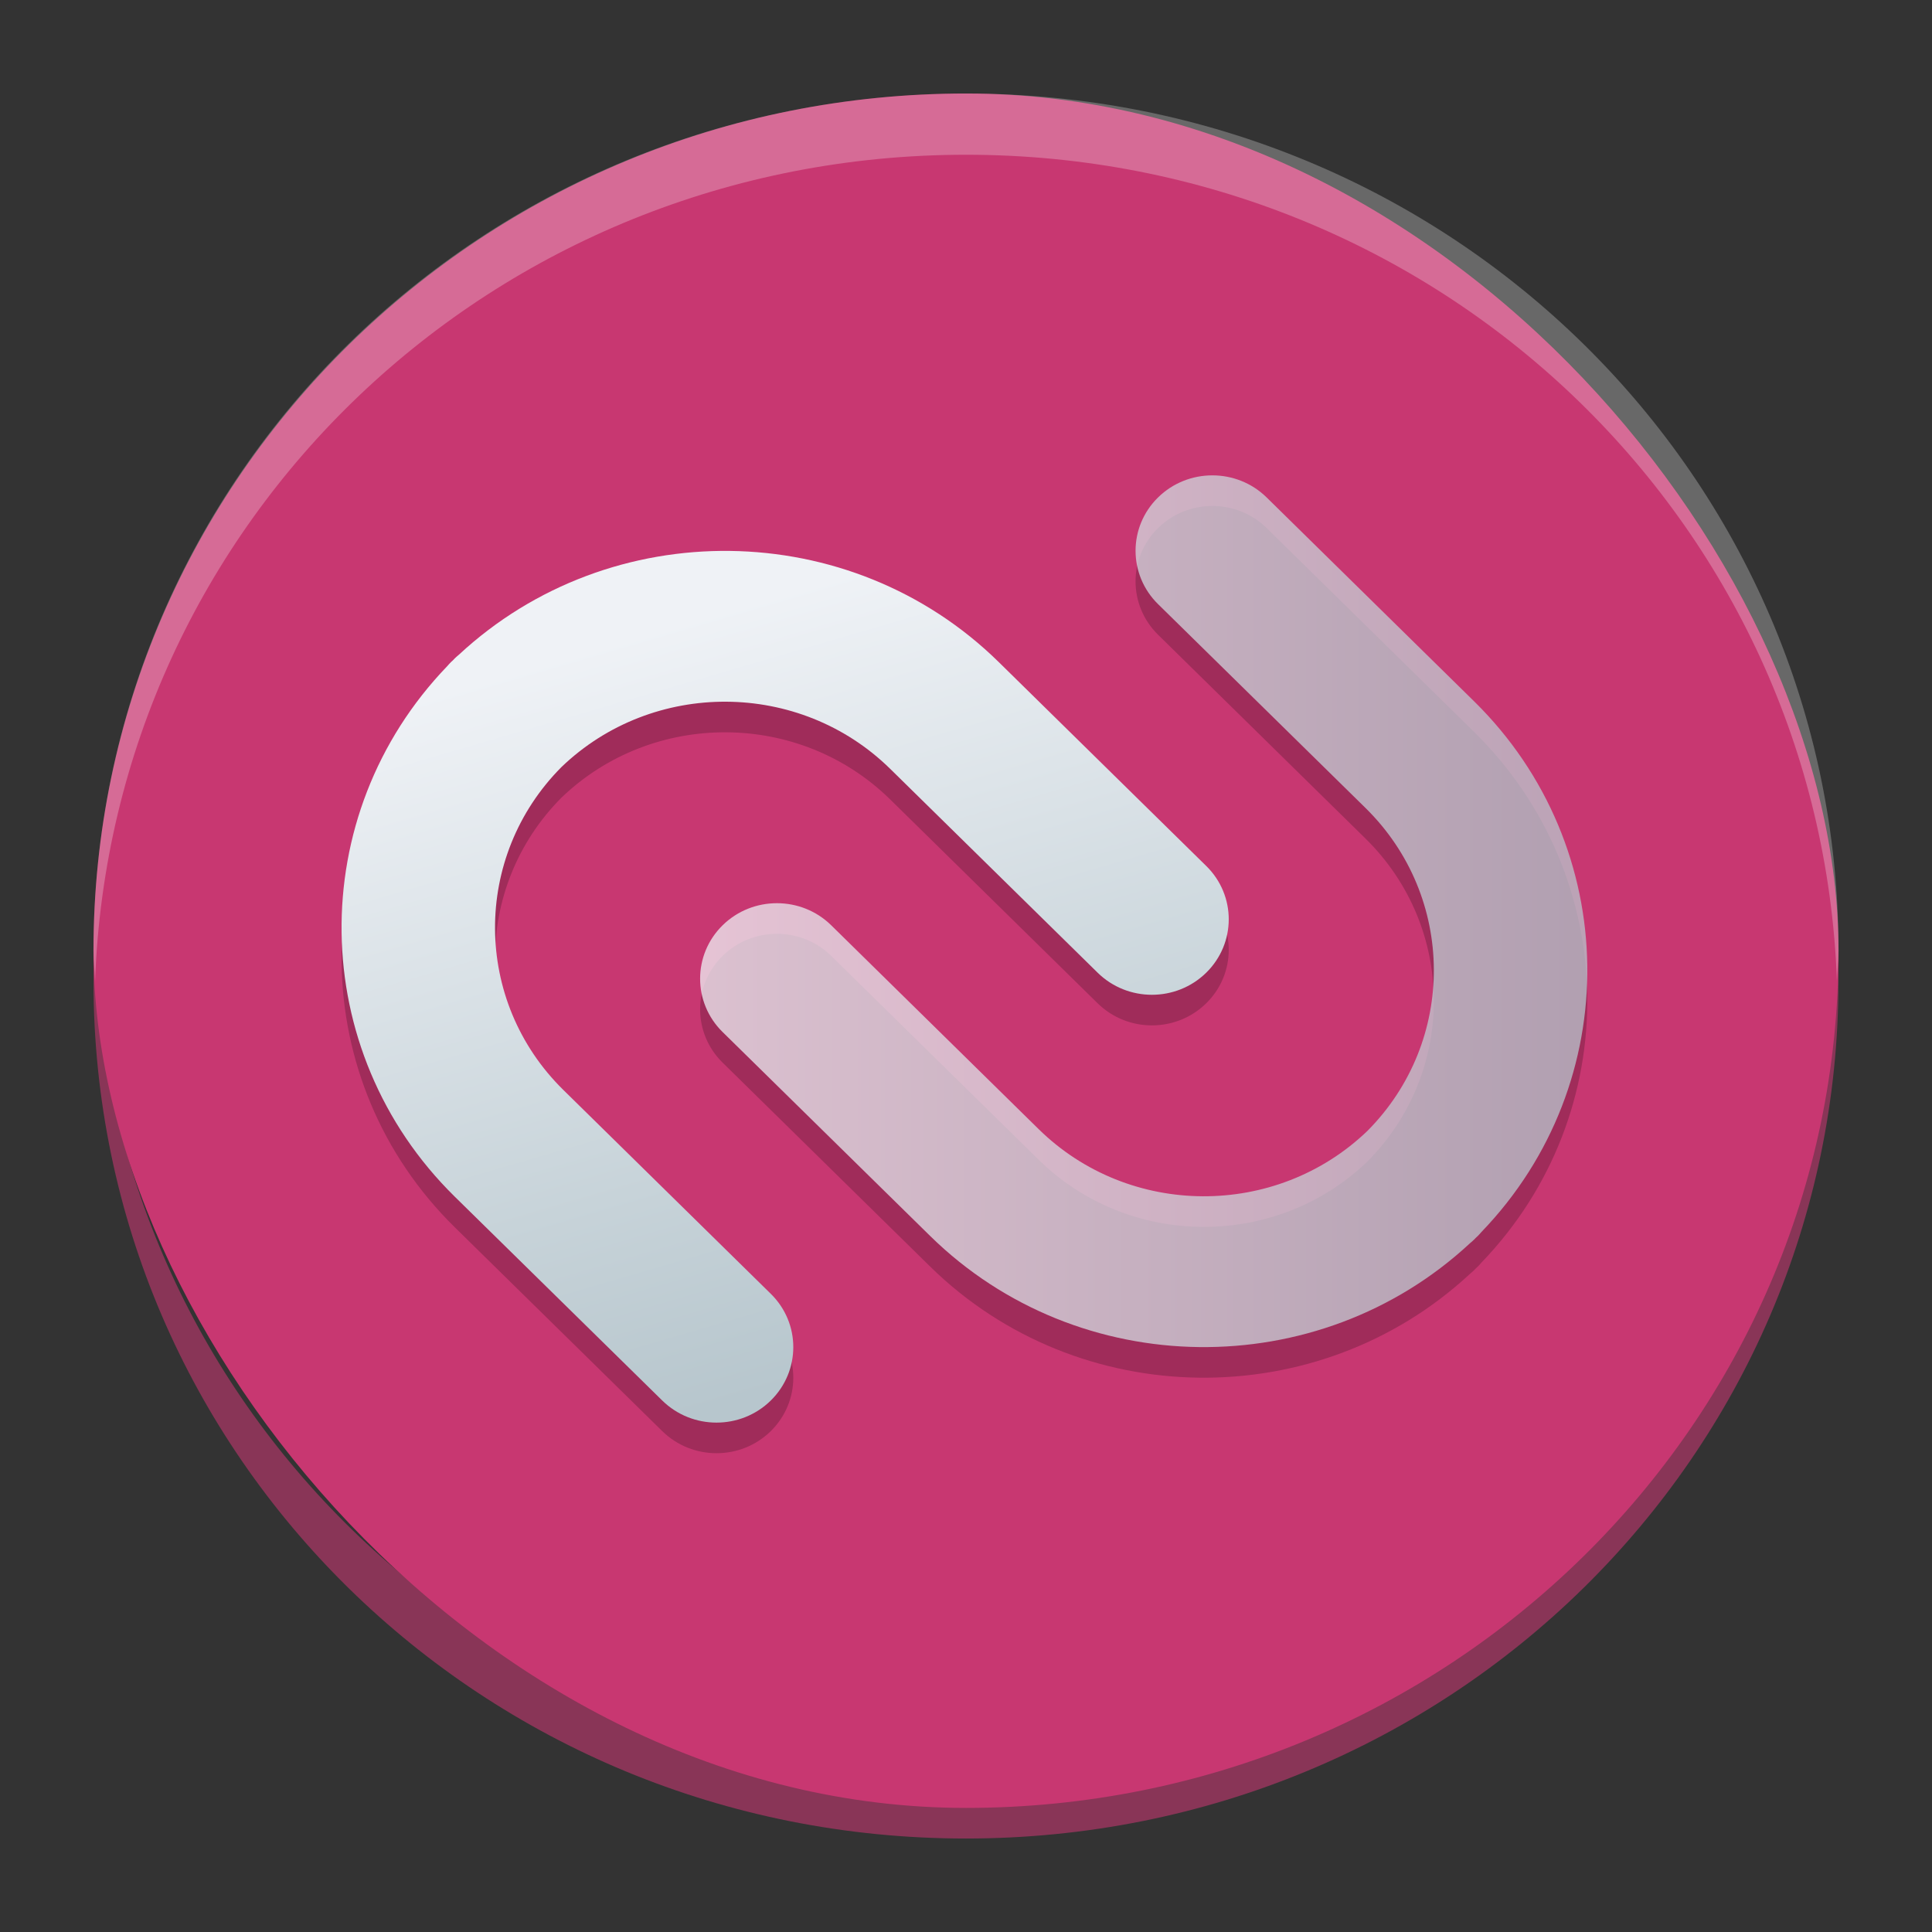 <?xml version="1.0" encoding="UTF-8" standalone="no"?>
<svg
   height="62"
   viewBox="0 0 62 62"
   width="62"
   version="1.1"
   id="svg25"
   sodipodi:docname="authy.svg"
   inkscape:version="1.4 (e7c3feb100, 2024-10-09)"
   xmlns:inkscape="http://www.inkscape.org/namespaces/inkscape"
   xmlns:sodipodi="http://sodipodi.sourceforge.net/DTD/sodipodi-0.dtd"
   xmlns:xlink="http://www.w3.org/1999/xlink"
   xmlns="http://www.w3.org/2000/svg"
   xmlns:svg="http://www.w3.org/2000/svg">
  <rect x="0" y="0" width="62" height="62" fill="#333333" stroke="none"/>
  <defs
     id="defs29">
    <linearGradient
       id="linearGradient8"
       inkscape:collect="always">
      <stop
         style="stop-color:#eff2f6;stop-opacity:1;"
         offset="0"
         id="stop6" />
      <stop
         style="stop-color:#c5d1d7;stop-opacity:1;"
         offset="0.735"
         id="stop10" />
      <stop
         style="stop-color:#b7c6cd;stop-opacity:1;"
         offset="1"
         id="stop8" />
    </linearGradient>
    <linearGradient
       id="linearGradient1"
       inkscape:collect="always">
      <stop
         style="stop-color:#eff2f6;stop-opacity:1;"
         offset="0"
         id="stop1" />
      <stop
         style="stop-color:#c7d3d9;stop-opacity:1;"
         offset="0.699"
         id="stop11" />
      <stop
         style="stop-color:#b7c6cd;stop-opacity:1;"
         offset="1"
         id="stop3" />
    </linearGradient>
    <linearGradient
       id="linearGradient4054"
       gradientUnits="userSpaceOnUse"
       x1="4"
       x2="4"
       y1="44"
       y2="4"
       gradientTransform="matrix(1.05,0,0,1.05,-41.235,-52.346)">
      <stop
         offset="0"
         stop-color="#be1111"
         id="stop2-0" />
      <stop
         offset="1"
         stop-color="#e74c3c"
         id="stop4-6" />
    </linearGradient>
    <linearGradient
       id="linearGradient4058"
       gradientUnits="userSpaceOnUse"
       x1="20"
       x2="40"
       y1="24"
       y2="44"
       gradientTransform="matrix(1.05,0,0,1.05,-41.235,-52.346)">
      <stop
         offset="0"
         id="stop12-8" />
      <stop
         offset="1"
         stop-opacity="0"
         id="stop14-9" />
    </linearGradient>
    <linearGradient
       id="linearGradient4062"
       gradientUnits="userSpaceOnUse"
       x1="9"
       x2="64"
       y1="13"
       y2="68"
       gradientTransform="matrix(1.05,0,0,1.05,-41.235,-52.346)">
      <stop
         offset="0"
         stop-color="#fcfcfc"
         id="stop7-2" />
      <stop
         offset="1"
         stop-color="#e74c3c"
         id="stop9-6" />
    </linearGradient>
    <linearGradient
       inkscape:collect="always"
       xlink:href="#linearGradient1"
       id="linearGradient3"
       x1="184.815"
       y1="274.034"
       x2="202.491"
       y2="333.418"
       gradientUnits="userSpaceOnUse" />
    <linearGradient
       inkscape:collect="always"
       xlink:href="#linearGradient8"
       id="linearGradient6"
       x1="184.815"
       y1="298.006"
       x2="255.638"
       y2="298.006"
       gradientUnits="userSpaceOnUse" />
  </defs>
  <sodipodi:namedview
     id="namedview27"
     pagecolor="#ffffff"
     bordercolor="#666666"
     borderopacity="1.0"
     inkscape:showpageshadow="2"
     inkscape:pageopacity="0.0"
     inkscape:pagecheckerboard="0"
     inkscape:deskcolor="#d1d1d1"
     showgrid="false"
     inkscape:zoom="9.8333334"
     inkscape:cx="24.152542"
     inkscape:cy="36.610169"
     inkscape:window-width="1920"
     inkscape:window-height="994"
     inkscape:window-x="0"
     inkscape:window-y="0"
     inkscape:window-maximized="1"
     inkscape:current-layer="svg25" />
  <linearGradient
     id="a"
     gradientUnits="userSpaceOnUse"
     x1="4"
     x2="4"
     y1="44"
     y2="4"
     gradientTransform="matrix(1.05,0,0,1.05,-41.235,-52.346)">
    <stop
       offset="0"
       stop-color="#be1111"
       id="stop2" />
    <stop
       offset="1"
       stop-color="#e74c3c"
       id="stop4" />
  </linearGradient>
  <linearGradient
     id="b"
     gradientUnits="userSpaceOnUse"
     x1="9"
     x2="64"
     y1="13"
     y2="68"
     gradientTransform="matrix(1.05,0,0,1.05,-41.235,-52.346)">
    <stop
       offset="0"
       stop-color="#fcfcfc"
       id="stop7" />
    <stop
       offset="1"
       stop-color="#e74c3c"
       id="stop9" />
  </linearGradient>
  <linearGradient
     id="c"
     gradientUnits="userSpaceOnUse"
     x1="20"
     x2="40"
     y1="24"
     y2="44"
     gradientTransform="matrix(1.05,0,0,1.05,-41.235,-52.346)">
    <stop
       offset="0"
       id="stop12" />
    <stop
       offset="1"
       stop-opacity="0"
       id="stop14" />
  </linearGradient>
  <g
     id="g1"
     transform="translate(68.407,12.229)">
    <path
       style="opacity:0.574;stroke-width:1.333;fill:#c83771;fill-opacity:1"
       d="m -65.356,18.281 c -0.012,0.328 -0.051,0.65 -0.051,0.982 0,15.239 12.488,27.508 27.999,27.508 15.512,0 27.999,-12.269 27.999,-27.508 0,-0.332 -0.039,-0.654 -0.051,-0.982 -0.528,14.778 -12.776,26.526 -27.949,26.526 -15.174,0 -27.421,-11.748 -27.949,-26.526 z"
       id="path1" />
    <rect
       style="fill:#c83771;stroke-width:1.333"
       width="56"
       height="55.018"
       x="-65.407"
       y="-9.229"
       rx="37.332"
       ry="37.332"
       id="rect1" />
    <path
       style="opacity:0.261;fill:#ffffff;stroke-width:1.333"
       d="m -37.408,-9.227 c -15.512,0 -27.999,12.269 -27.999,27.508 0,0.332 0.039,0.654 0.051,0.982 0.528,-14.777 12.775,-26.526 27.949,-26.526 15.174,0 27.421,11.749 27.949,26.526 0.012,-0.329 0.051,-0.651 0.051,-0.982 0,-15.239 -12.488,-27.508 -27.999,-27.508 z"
       id="path2" />
    <g
       style="opacity:0.2;stroke-width:1.345;enable-background:new"
       transform="matrix(0.402,0,0,0.395,-120.235,-99.717)"
       id="g4">
      <path
         d="m 199.99,286.44 16.56,16.561 c 2.394,2.393 6.273,2.391 8.667,-0.002 2.395,-2.396 2.397,-6.275 0.003,-8.668 l -16.561,-16.562 c -11.85,-11.851 -31.001,-12.044 -43.104,-0.6 -0.111,0.094 -0.222,0.191 -0.326,0.295 -0.051,0.052 -0.099,0.105 -0.148,0.158 -0.052,0.05 -0.107,0.097 -0.157,0.146 -0.106,0.106 -0.2,0.215 -0.294,0.325 -11.445,12.105 -11.25,31.254 0.6,43.105 l 16.561,16.559 c 2.394,2.394 6.272,2.394 8.666,0 2.394,-2.396 2.396,-6.275 0.002,-8.667 l -16.56,-16.562 c -7.225,-7.225 -7.275,-18.949 -0.149,-26.24 7.289,-7.123 19.014,-7.074 26.24,0.152 z"
         id="path3"
         style="stroke-width:1.345" />
      <path
         d="m 221.37,264.39 c -2.394,2.394 -2.392,6.274 0.002,8.667 l 16.56,16.56 c 7.226,7.228 7.271,18.951 0.147,26.242 -7.29,7.122 -19.013,7.075 -26.239,-0.15 l -16.559,-16.561 c -2.394,-2.393 -6.277,-2.393 -8.671,0 -2.394,2.396 -2.394,6.279 0,8.672 l 16.56,16.56 c 11.851,11.851 31.002,12.044 43.102,0.6 0.111,-0.095 0.222,-0.188 0.327,-0.295 0.051,-0.053 0.097,-0.104 0.149,-0.155 0.051,-0.052 0.107,-0.1 0.159,-0.15 0.104,-0.106 0.196,-0.216 0.291,-0.327 11.447,-12.1 11.253,-31.251 -0.598,-43.102 l -16.558,-16.56 c -2.394,-2.395 -6.279,-2.395 -8.672,-0.001 z"
         id="path4-36"
         style="stroke-width:1.345" />
    </g>
    <g
       style="fill:#ff8bff;stroke-width:1.345;enable-background:new"
       transform="matrix(0.402,0,0,0.395,-120.235,-100.699)"
       id="g6">
      <path
         d="m 199.99,286.44 16.56,16.561 c 2.394,2.393 6.273,2.391 8.667,-0.002 2.395,-2.396 2.397,-6.275 0.003,-8.668 l -16.561,-16.562 c -11.85,-11.851 -31.001,-12.044 -43.104,-0.6 -0.111,0.094 -0.222,0.191 -0.326,0.295 -0.051,0.052 -0.099,0.105 -0.148,0.158 -0.052,0.05 -0.107,0.097 -0.157,0.146 -0.106,0.106 -0.2,0.215 -0.294,0.325 -11.445,12.105 -11.25,31.254 0.6,43.105 l 16.561,16.559 c 2.394,2.394 6.272,2.394 8.666,0 2.394,-2.396 2.396,-6.275 0.002,-8.667 l -16.56,-16.562 c -7.225,-7.225 -7.275,-18.949 -0.149,-26.24 7.289,-7.123 19.014,-7.074 26.24,0.152 z"
         id="path5"
         style="fill:url(#linearGradient3)" />
      <path
         d="m 221.37,264.39 c -2.394,2.394 -2.392,6.274 0.002,8.667 l 16.56,16.56 c 7.226,7.228 7.271,18.951 0.147,26.242 -7.29,7.122 -19.013,7.075 -26.239,-0.15 l -16.559,-16.561 c -2.394,-2.393 -6.277,-2.393 -8.671,0 -2.394,2.396 -2.394,6.279 0,8.672 l 16.56,16.56 c 11.851,11.851 31.002,12.044 43.102,0.6 0.111,-0.095 0.222,-0.188 0.327,-0.295 0.051,-0.053 0.097,-0.104 0.149,-0.155 0.051,-0.052 0.107,-0.1 0.159,-0.15 0.104,-0.106 0.196,-0.216 0.291,-0.327 11.447,-12.1 11.253,-31.251 -0.598,-43.102 l -16.558,-16.56 c -2.394,-2.395 -6.279,-2.395 -8.672,-0.001 z"
         id="path6"
         style="fill:url(#linearGradient6);opacity:0.75" />
    </g>
  </g>
</svg>
